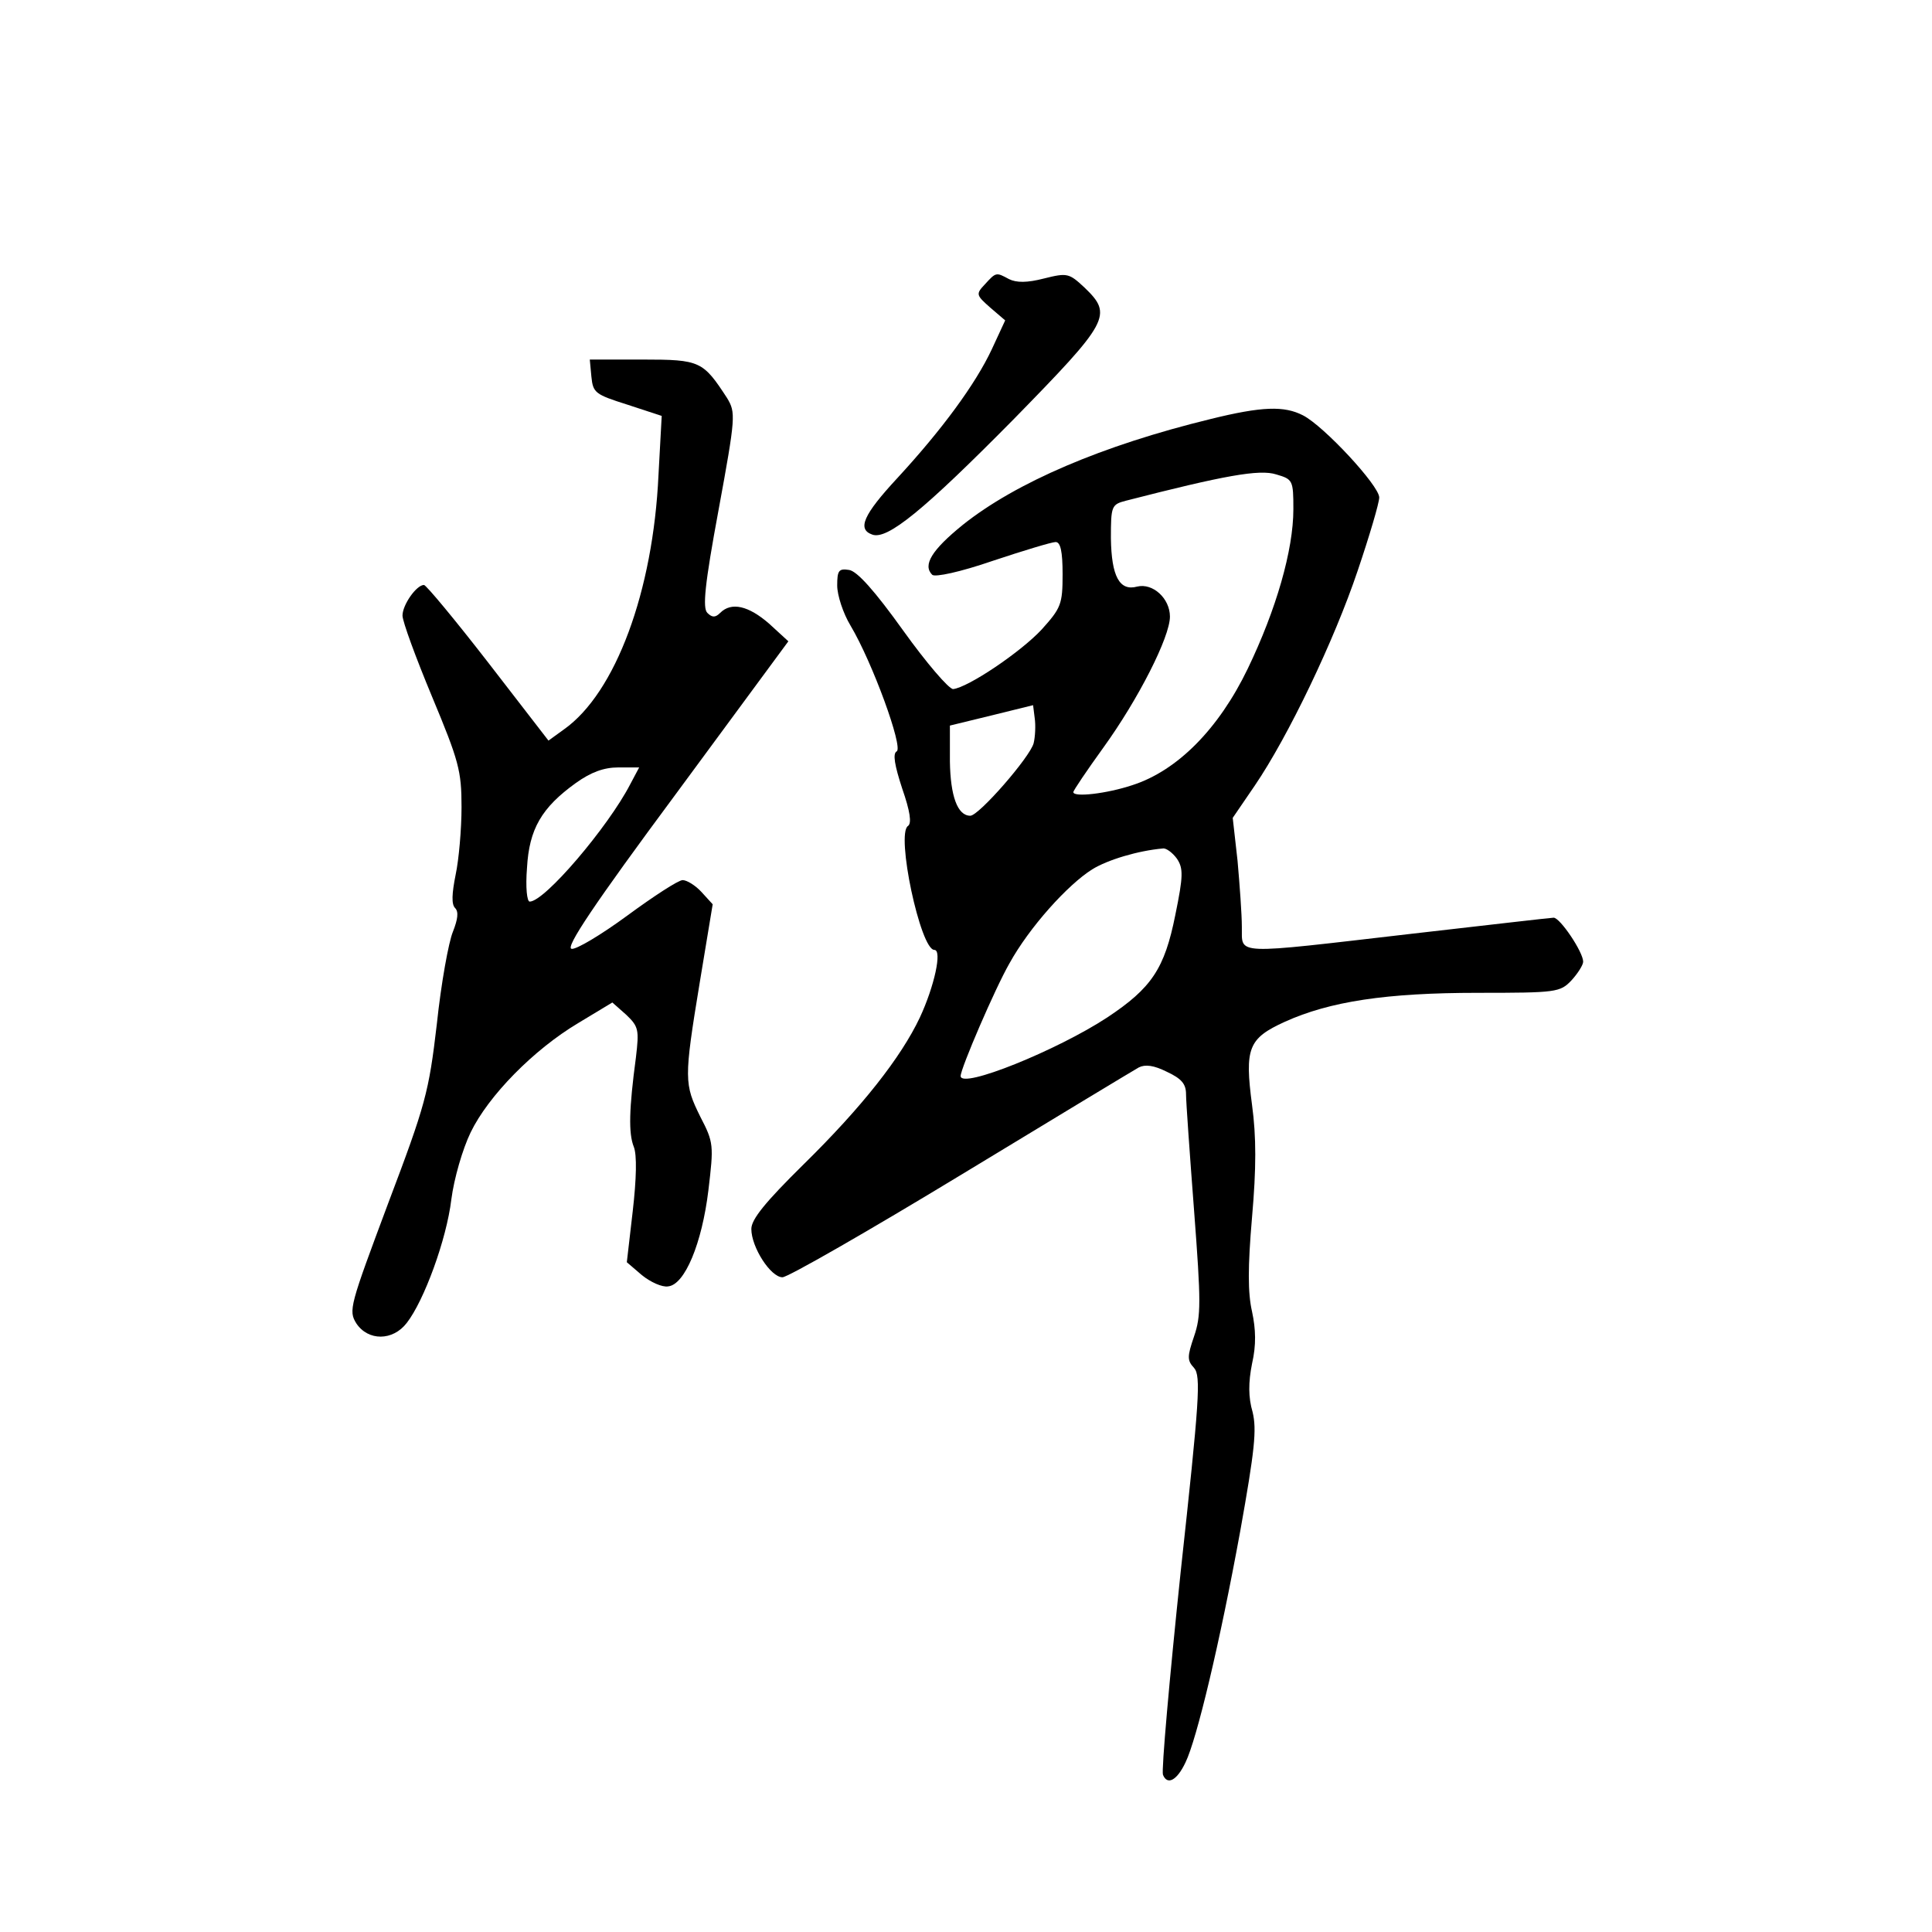<?xml version="1.0" standalone="no"?>
<!DOCTYPE svg PUBLIC "-//W3C//DTD SVG 20010904//EN"
 "http://www.w3.org/TR/2001/REC-SVG-20010904/DTD/svg10.dtd">
<svg version="1.0" xmlns="http://www.w3.org/2000/svg"
 width="360pt" height="360pt" viewBox="0 0 360 360"
 preserveAspectRatio="xMidYMid meet">
<g transform="translate(0,360) scale(0.1,-0.1)"
fill="#000000" stroke="none">
<path d="M1835 3070 c-17 -18 -16 -20 10 -43 l28 -24 -25 -54 c-30 -64 -92
-149 -177 -241 -62 -67 -74 -94 -46 -104 28 -11 97 46 263 214 179 183 186
195 133 246 -29 27 -32 28 -76 17 -31 -8 -51 -8 -65 -1 -24 13 -24 13 -45 -10z"/>
<path d="M1102 2898 c3 -30 7 -33 67 -52 l64 -21 -6 -110 c-10 -217 -80 -406
-176 -474 l-29 -21 -112 145 c-62 80 -116 145 -120 145 -14 0 -40 -37 -40 -57
0 -11 25 -79 55 -151 50 -120 55 -138 55 -206 0 -41 -5 -98 -11 -126 -7 -35
-8 -55 -1 -62 7 -7 5 -21 -4 -44 -8 -19 -22 -96 -30 -172 -15 -128 -21 -150
-91 -335 -71 -190 -74 -199 -59 -223 22 -33 68 -33 94 1 32 41 74 155 83 230
5 39 21 94 36 125 33 68 117 154 201 204 l63 38 26 -23 c23 -22 24 -28 18 -79
-13 -97 -14 -142 -4 -167 6 -15 5 -59 -2 -120 l-11 -95 28 -24 c16 -13 38 -23
49 -21 31 3 63 80 75 179 10 84 10 89 -15 137 -30 61 -31 69 -1 251 l24 145
-21 23 c-11 12 -27 22 -35 22 -8 0 -54 -30 -103 -66 -49 -36 -96 -64 -104 -62
-12 2 42 83 194 288 l210 285 -36 33 c-38 33 -70 41 -91 20 -9 -9 -15 -9 -24
0 -9 9 -5 52 21 192 32 174 32 181 16 208 -45 69 -50 72 -157 72 l-99 0 3 -32z
m72 -760 c-41 -79 -159 -218 -187 -218 -5 0 -8 26 -5 63 4 72 27 112 91 158
28 20 52 29 79 29 l39 0 -17 -32z"/>
<path d="M2255 2819 c-201 -49 -362 -118 -461 -197 -58 -47 -75 -75 -57 -93 5
-5 52 5 113 26 57 19 110 35 117 35 9 0 13 -17 13 -60 0 -56 -3 -63 -39 -103
-39 -42 -137 -108 -165 -111 -8 0 -50 49 -93 109 -53 74 -86 111 -101 113 -19
3 -22 -1 -22 -29 0 -18 11 -52 25 -75 41 -69 98 -226 86 -234 -8 -4 -4 -26 10
-69 15 -43 18 -65 11 -70 -23 -14 23 -231 49 -231 15 0 0 -68 -27 -126 -35
-74 -107 -166 -217 -274 -71 -70 -97 -102 -97 -120 0 -34 36 -90 58 -90 10 0
160 86 333 191 173 105 322 195 331 200 12 6 28 4 52 -8 28 -13 36 -23 36 -42
0 -14 7 -112 15 -217 13 -171 13 -196 0 -234 -13 -38 -13 -45 0 -59 13 -15 10
-59 -25 -380 -21 -200 -36 -370 -33 -378 8 -20 26 -11 42 23 21 43 64 223 102
431 27 151 31 189 23 222 -8 27 -8 55 -1 90 8 35 7 64 0 97 -8 35 -8 83 0 176
8 91 8 150 0 209 -14 106 -7 124 61 155 84 38 189 54 360 54 146 0 153 1 174
23 12 13 22 29 22 35 0 18 -43 82 -55 82 -5 0 -125 -14 -265 -30 -337 -39
-315 -40 -316 13 0 23 -4 78 -8 123 l-9 80 41 60 c62 91 148 270 192 401 22
65 40 126 40 136 0 22 -103 133 -142 153 -35 18 -76 17 -173 -7z m155 -168 c0
-76 -32 -187 -85 -297 -54 -112 -131 -190 -215 -217 -48 -16 -110 -23 -110
-13 0 3 25 40 56 83 65 90 124 206 124 244 0 34 -32 63 -61 56 -33 -9 -48 19
-49 90 0 60 1 63 28 70 183 47 249 59 280 49 31 -9 32 -11 32 -65z m-484 -436
c-7 -26 -102 -135 -118 -135 -24 0 -37 37 -38 101 l0 67 78 19 77 19 3 -24 c2
-13 1 -35 -2 -47z m267 -215 c12 -18 12 -32 -3 -105 -20 -100 -44 -136 -127
-191 -93 -61 -273 -134 -273 -109 0 14 64 163 91 210 37 67 108 146 154 175
29 18 86 35 132 39 6 1 18 -8 26 -19z"/>
</g>
</svg>
